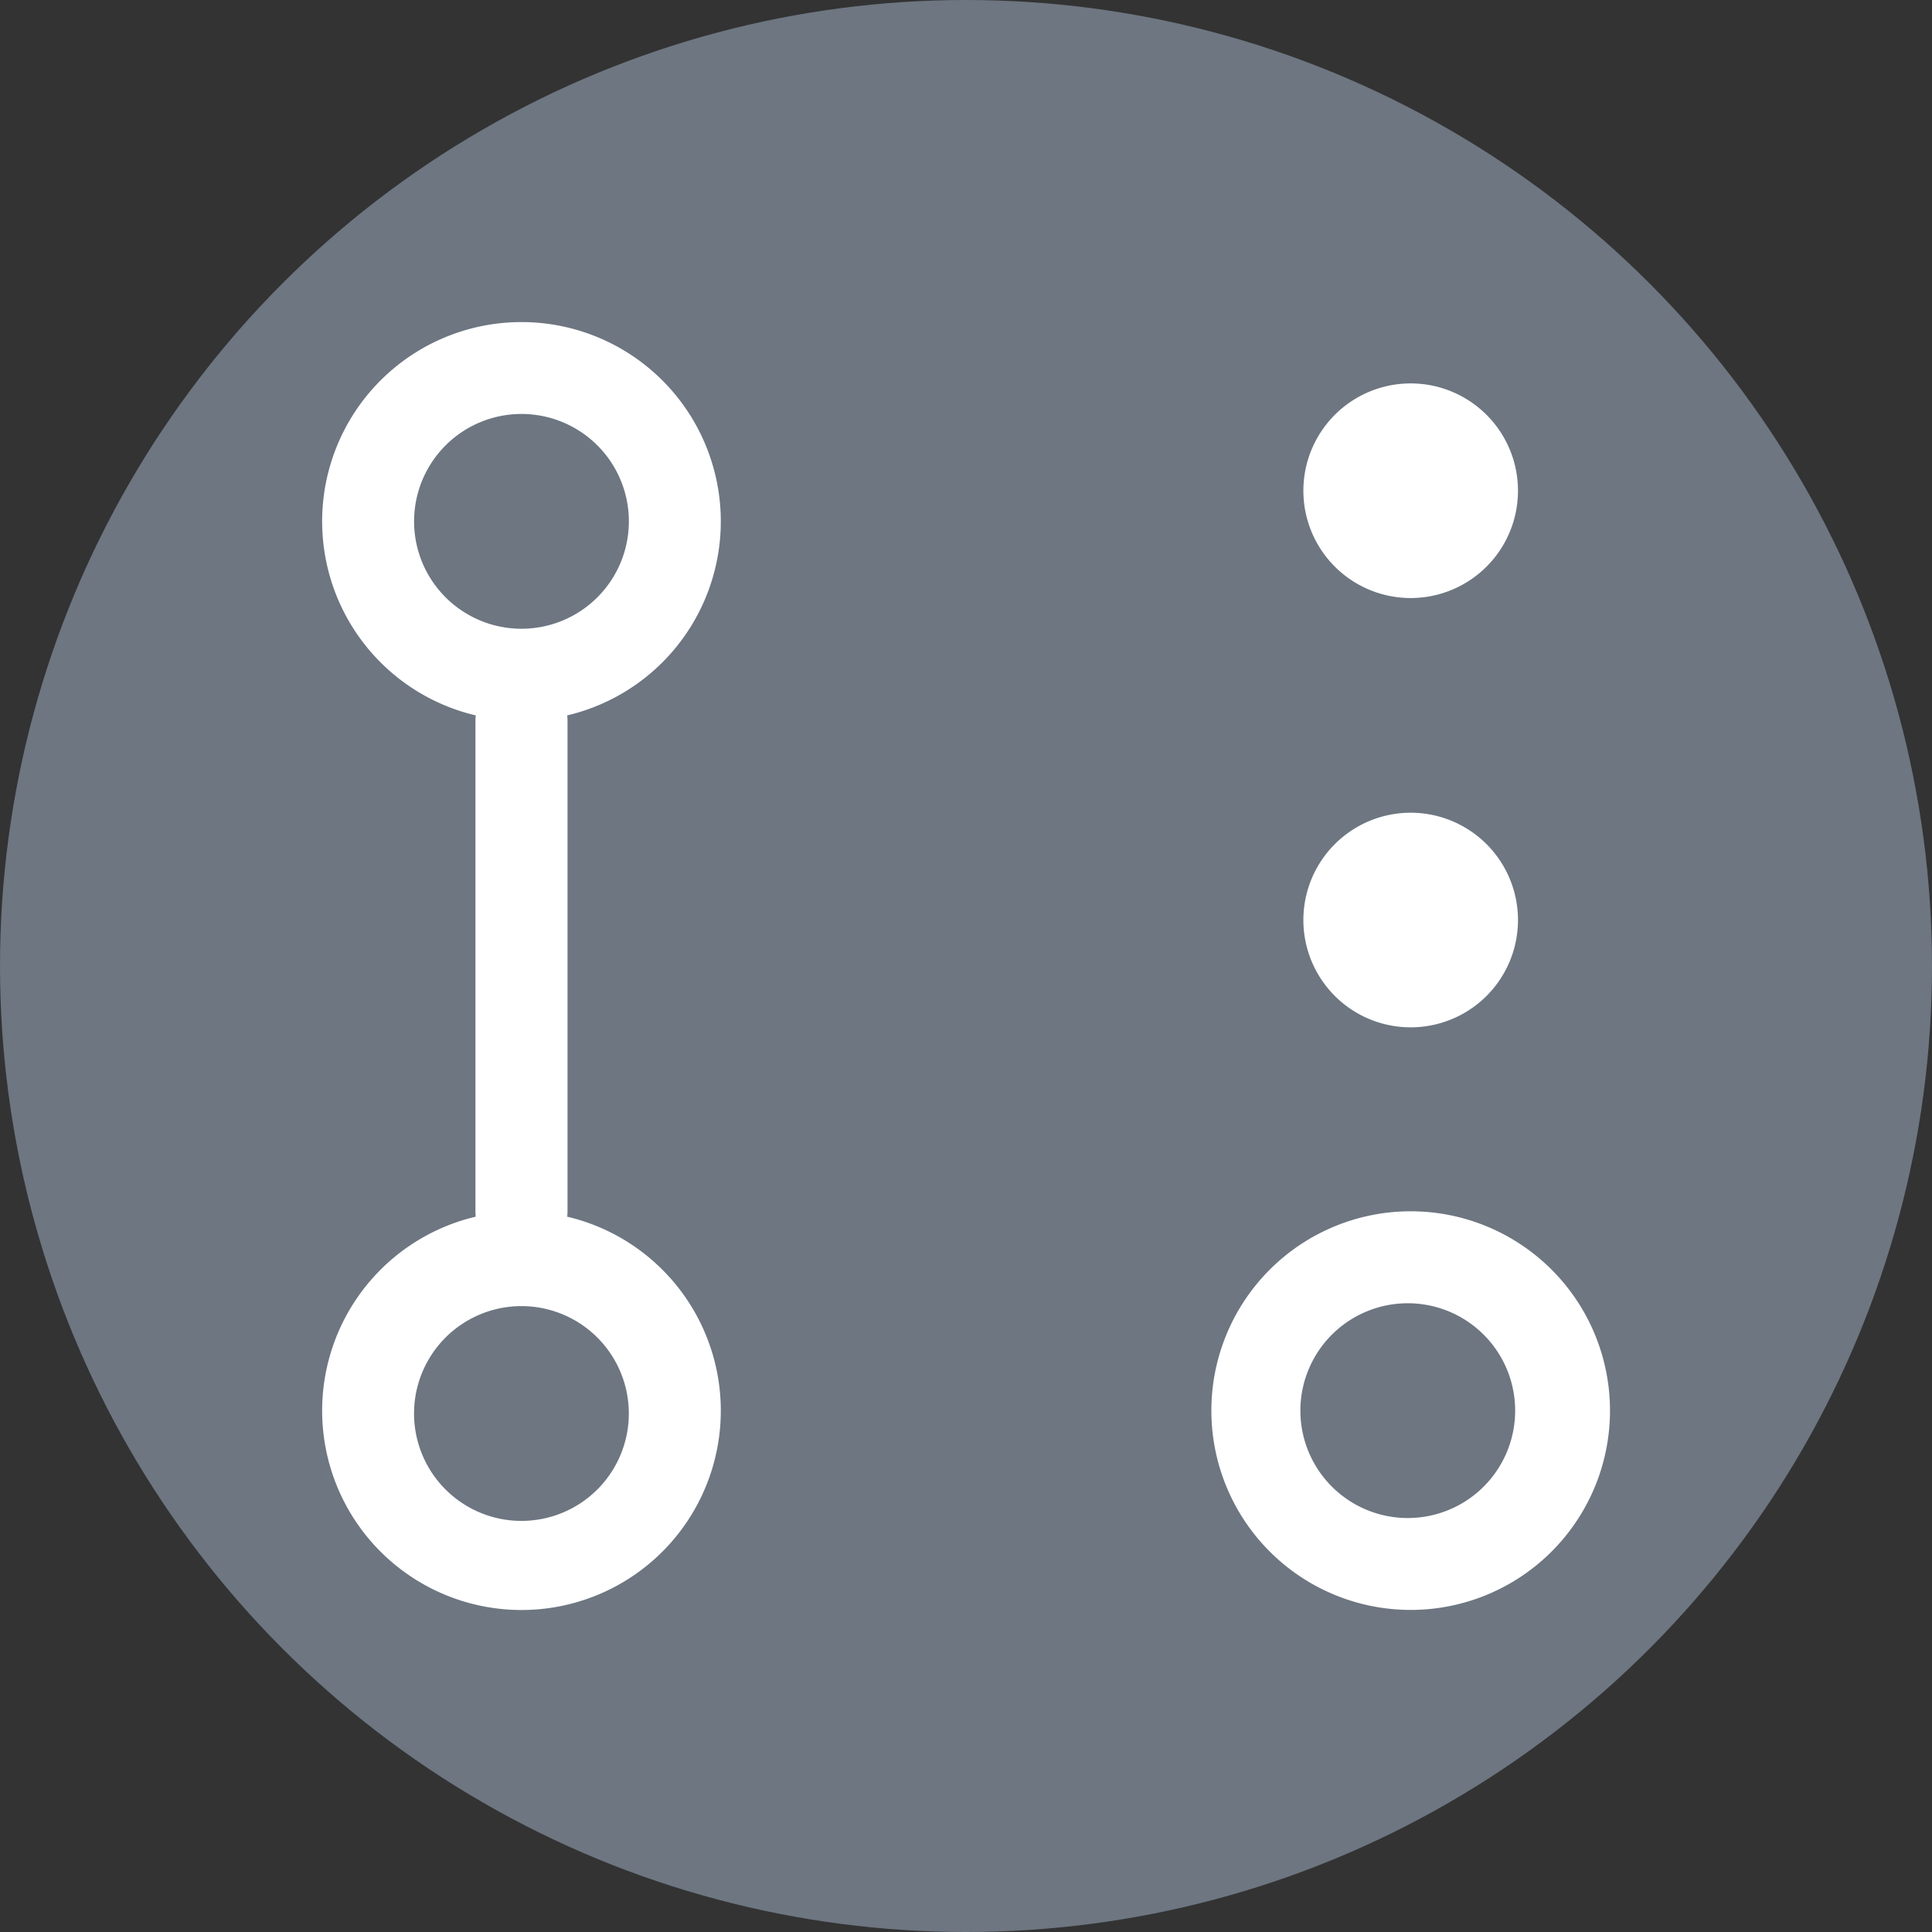 <?xml version="1.0" encoding="UTF-8" standalone="no"?>
<svg
   viewBox="0 0 24 24"
   width="24"
   height="24"
   version="1.1"
   id="svg1"
   sodipodi:docname="git-pull-request-draft.svg"
   inkscape:version="1.3.2 (091e20e, 2023-11-25)"
   xmlns:inkscape="http://www.inkscape.org/namespaces/inkscape"
   xmlns:sodipodi="http://sodipodi.sourceforge.net/DTD/sodipodi-0.dtd"
   xmlns="http://www.w3.org/2000/svg"
   xmlns:svg="http://www.w3.org/2000/svg">
  <rect x="0" y="0" width="24" height="24" fill="#333333" stroke="none"/>
  <defs
     id="defs1" />
  <sodipodi:namedview
     id="namedview1"
     pagecolor="#ffffff"
     bordercolor="#000000"
     borderopacity="0.25"
     inkscape:showpageshadow="2"
     inkscape:pageopacity="0.0"
     inkscape:pagecheckerboard="0"
     inkscape:deskcolor="#d1d1d1"
     inkscape:zoom="9.8333333"
     inkscape:cx="11.949153"
     inkscape:cy="12"
     inkscape:window-width="1728"
     inkscape:window-height="1051"
     inkscape:window-x="0"
     inkscape:window-y="38"
     inkscape:window-maximized="1"
     inkscape:current-layer="svg1" />
  <circle
     style="fill:#6d7681;fill-opacity:1;stroke-width:2.119"
     id="path2"
     cx="12"
     cy="12"
     r="12" />
  <path
     d="m 6.478,4.001 a 2.476,2.476 0 0 1 0.568,4.886 0.63,0.63 0 0 1 0.004,0.066 v 6.095 a 0.63,0.63 0 0 1 -0.004,0.066 2.476,2.476 0 0 1 -0.568,4.886 2.476,2.476 0 0 1 -0.568,-4.886 0.63,0.63 0 0 1 -0.004,-0.066 V 8.953 c 0,-0.022 0.002,-0.043 0.004,-0.066 A 2.476,2.476 0 0 1 6.478,4.001 Z M 15.048,17.523 a 2.476,2.476 0 1 1 4.952,0 2.476,2.476 0 0 1 -4.952,0 z M 5.144,6.477 A 1.334,1.334 0 1 0 7.812,6.476 1.334,1.334 0 0 0 5.144,6.477 Z m 0,11.046 a 1.334,1.334 0 1 0 2.667,-7.61e-4 1.334,1.334 0 0 0 -2.667,7.61e-4 z M 17.524,16.19 a 1.334,1.334 0 1 0 7.62e-4,2.667 1.334,1.334 0 0 0 -7.62e-4,-2.667 z m 0,-8.761 a 1.333,1.333 0 1 0 0,-2.666 1.333,1.333 0 0 0 0,2.666 z m 1.333,4 a 1.333,1.333 0 1 1 -2.666,0 1.333,1.333 0 0 1 2.666,0 z"
     id="path1"
     style="stroke-width:0.762;fill:#ffffff" />
</svg>
